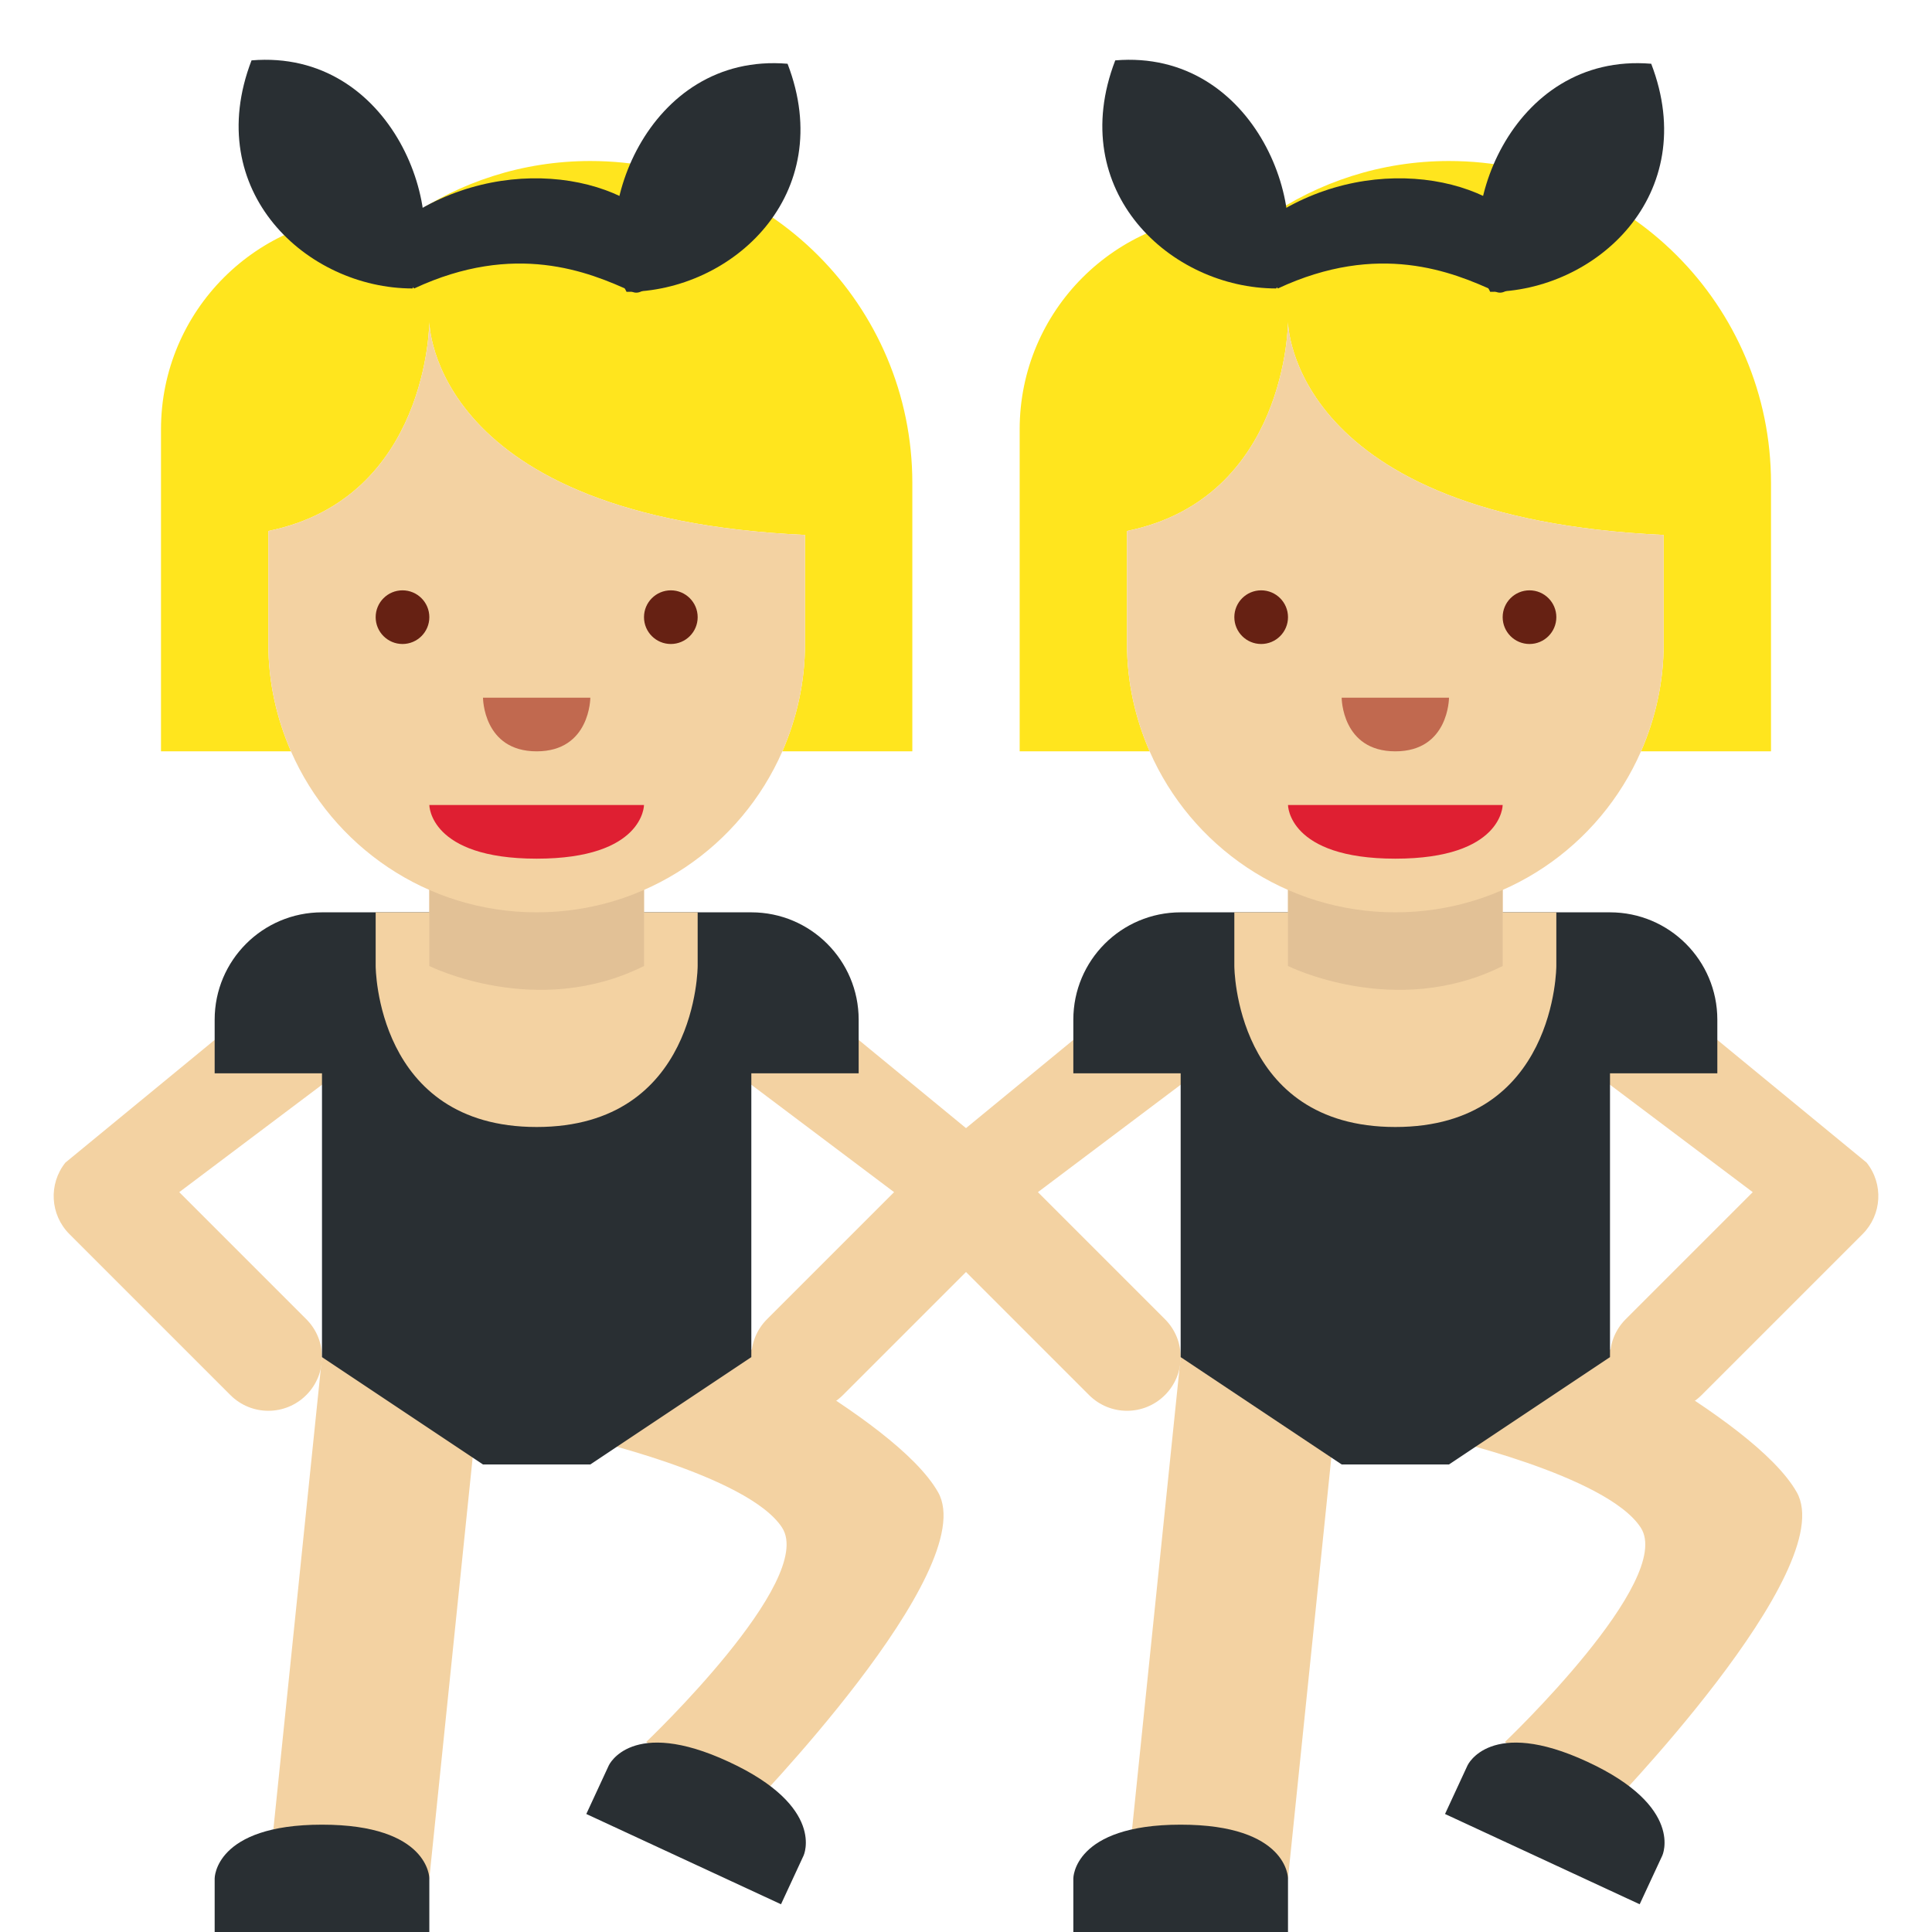 <?xml version="1.0" encoding="UTF-8" standalone="no"?><svg xmlns:dc="http://purl.org/dc/elements/1.1/" xmlns:cc="http://creativecommons.org/ns#" xmlns:rdf="http://www.w3.org/1999/02/22-rdf-syntax-ns#" xmlns:svg="http://www.w3.org/2000/svg" xmlns="http://www.w3.org/2000/svg" viewBox="0 0 45 45" style="enable-background:new 0 0 45 45;" xml:space="preserve" version="1.1" id="svg2"><defs id="defs6"><clipPath id="clipPath20" clipPathUnits="userSpaceOnUse"><path id="path22" d="M 0,36 36,36 36,0 0,0 0,36 Z"/></clipPath></defs><g transform="matrix(1.25,0,0,-1.25,0,45)" id="g10"><g transform="translate(8,1)" id="g12"><path id="path14" style="fill:#f3d2a2;fill-opacity:1;fill-rule:nonzero;stroke:none" d="m 0,0 -3,0 1,9.712 3,0 L 0,0 Z"/></g><g id="g16"><g clip-path="url(#clipPath20)" id="g18"><g transform="translate(13.875,2.208)" id="g24"><path id="path26" style="fill:#f3d2a2;fill-opacity:1;fill-rule:nonzero;stroke:none" d="m 0,0 -1.834,1.333 c 0,0 3.167,3.012 2.532,3.994 -0.637,0.982 -3.782,1.688 -3.782,1.688 l 1.918,2.306 c 0,0 3.957,-1.904 4.77,-3.333 C 4.43,4.537 0,0 0,0"/></g><g transform="translate(4,0)" id="g28"><path id="path30" style="fill:#292f33;fill-opacity:1;fill-rule:nonzero;stroke:none" d="M 0,0 0,1 C 0,1 0,2 2,2 4,2 4,1 4,1 L 4,0 0,0 Z"/></g><g transform="translate(14.553,0.517)" id="g32"><path id="path34" style="fill:#292f33;fill-opacity:1;fill-rule:nonzero;stroke:none" d="m 0,0 0.421,0.908 c 0,0 0.419,0.907 -1.396,1.747 C -2.788,3.496 -3.208,2.589 -3.208,2.589 L -3.628,1.682 0,0 Z"/></g><g transform="translate(5,9.712)" id="g36"><path id="path38" style="fill:#f3d2a2;fill-opacity:1;fill-rule:nonzero;stroke:none" d="m 0,0 c -0.256,0 -0.512,0.098 -0.707,0.293 l -3,3 c -0.36,0.36 -0.392,0.934 -0.074,1.332 l 4,3.288 C 0.564,8.345 1.194,8.414 1.625,8.069 2.056,7.724 2.126,7.095 1.781,6.663 L -1.66,4.074 0.707,1.707 C 1.098,1.316 1.098,0.684 0.707,0.293 0.512,0.098 0.256,0 0,0"/></g><g transform="translate(15,9.712)" id="g40"><path id="path42" style="fill:#f3d2a2;fill-opacity:1;fill-rule:nonzero;stroke:none" d="m 0,0 c -0.256,0 -0.512,0.098 -0.707,0.293 -0.391,0.391 -0.391,1.023 0,1.414 L 1.66,4.074 -1.781,6.663 c -0.345,0.432 -0.275,1.061 0.157,1.406 0.43,0.345 1.06,0.276 1.405,-0.156 l 4,-3.288 C 4.1,4.227 4.067,3.653 3.707,3.293 l -3,-3 C 0.512,0.098 0.256,0 0,0"/></g><g transform="translate(16,17)" id="g44"><path id="path46" style="fill:#292f33;fill-opacity:1;fill-rule:nonzero;stroke:none" d="m 0,0 c 0,1.105 -0.896,2 -2,2 l -2,0 -4,0 -2,0 c -1.104,0 -2,-0.895 -2,-2 l 0,-1 2,0 0,-1.288 0,-1 0,-3 3,-2 2,0 3,2 0,3 0,1 0,1.288 2,0 0,1 z"/></g><g transform="translate(12,19)" id="g48"><path id="path50" style="fill:#f3d2a2;fill-opacity:1;fill-rule:nonzero;stroke:none" d="m 0,0 0,3 -4,0 0,-3 -1,0 0,-1 c 0,0 0,-3 3,-3 3,0 3,3 3,3 L 1,0 0,0 Z"/></g><g transform="translate(12,22)" id="g52"><path id="path54" style="fill:#e2c196;fill-opacity:1;fill-rule:nonzero;stroke:none" d="M 0,0 -4,-0.019 -4,-4 c 0,0 2,-1 4,0 l 0,4 z"/></g><g transform="translate(17,26.999)" id="g56"><path id="path58" style="fill:#ffe51e;fill-opacity:1;fill-rule:nonzero;stroke:none" d="m 0,0 c 0,3.314 -2.687,6.001 -6,6.001 -1.264,0 -2.435,-0.393 -3.402,-1.061 -0.197,0.03 -0.393,0.061 -0.598,0.061 -2.209,0 -4,-1.791 -4,-4 l 0,-6 2.422,0 C -11.846,-4.386 -12,-3.712 -12,-3 l 0,10e-4 0,2.106 c 2.989,0.609 3,3.894 3,3.894 0,0 0.019,-3.644 7,-3.968 L -2,-2.999 -2,-3 c 0,-0.712 -0.154,-1.386 -0.422,-1.999 L 0,-4.999 0,0 Z"/></g><g transform="translate(15,24)" id="g60"><path id="path62" style="fill:#f3d2a2;fill-opacity:1;fill-rule:nonzero;stroke:none" d="M 0,0 0,2.032 C -6.981,2.356 -7,6 -7,6 -7,6 -7.011,2.715 -10,2.106 L -10,0 l 0,0 c 0,-0.713 0.154,-1.387 0.422,-2 0.772,-1.765 2.528,-3 4.578,-3 2.049,0 3.806,1.235 4.578,3 C -0.154,-1.387 0,-0.713 0,0 Z"/></g><g transform="translate(12,21)" id="g64"><path id="path66" style="fill:#df1f32;fill-opacity:1;fill-rule:nonzero;stroke:none" d="m 0,0 -2,0 -2,0 c 0,0 0,-1 2,-1 2,0 2,1 2,1"/></g><g transform="translate(8,24.5)" id="g68"><path id="path70" style="fill:#662113;fill-opacity:1;fill-rule:nonzero;stroke:none" d="M 0,0 C 0,-0.276 -0.224,-0.5 -0.5,-0.5 -0.776,-0.5 -1,-0.276 -1,0 -1,0.276 -0.776,0.5 -0.5,0.5 -0.224,0.5 0,0.276 0,0"/></g><g transform="translate(13,24.5)" id="g72"><path id="path74" style="fill:#662113;fill-opacity:1;fill-rule:nonzero;stroke:none" d="M 0,0 C 0,-0.276 -0.224,-0.5 -0.5,-0.5 -0.776,-0.5 -1,-0.276 -1,0 -1,0.276 -0.776,0.5 -0.5,0.5 -0.224,0.5 0,0.276 0,0"/></g><g transform="translate(9,23)" id="g76"><path id="path78" style="fill:#c1694f;fill-opacity:1;fill-rule:nonzero;stroke:none" d="M 0,0 1,0 2,0 C 2,0 1.999,-1 1,-1 0,-1 0,0 0,0"/></g><g transform="translate(4.687,34.875)" id="g80"><path id="path82" style="fill:#292f33;fill-opacity:1;fill-rule:nonzero;stroke:none" d="M 0,0 C 2.625,0.219 3.75,-2.875 3,-4.25 1.031,-4.25 -0.937,-2.438 0,0"/></g><g transform="translate(14.675,34.812)" id="g84"><path id="path86" style="fill:#292f33;fill-opacity:1;fill-rule:nonzero;stroke:none" d="m 0,0 c -2.625,0.219 -3.75,-2.875 -3,-4.25 1.969,0 3.937,1.812 3,4.25"/></g><g transform="translate(7.312,31.75)" id="g88"><path id="path90" style="fill:#292f33;fill-opacity:1;fill-rule:nonzero;stroke:none" d="M 0,0 C 1.812,1.437 4.344,1.062 5.156,-0.156 5.187,-0.469 4.786,-1.334 4.469,-1.187 3.656,-0.812 2.281,-0.25 0.406,-1.125 0.312,-1.062 -0.035,-0.027 0,0"/></g><g transform="translate(24,1)" id="g92"><path id="path94" style="fill:#f3d2a2;fill-opacity:1;fill-rule:nonzero;stroke:none" d="m 0,0 -3,0 1,9.712 3,0 L 0,0 Z"/></g><g transform="translate(29.875,2.208)" id="g96"><path id="path98" style="fill:#f3d2a2;fill-opacity:1;fill-rule:nonzero;stroke:none" d="m 0,0 -1.833,1.333 c 0,0 3.167,3.012 2.531,3.994 -0.636,0.982 -3.782,1.688 -3.782,1.688 l 1.918,2.306 c 0,0 3.958,-1.904 4.77,-3.333 C 4.43,4.537 0,0 0,0"/></g><g transform="translate(30.553,0.517)" id="g100"><path id="path102" style="fill:#292f33;fill-opacity:1;fill-rule:nonzero;stroke:none" d="m 0,0 0.422,0.908 c 0,0 0.418,0.907 -1.397,1.747 C -2.787,3.496 -3.207,2.589 -3.207,2.589 L -3.627,1.682 0,0 Z"/></g><g transform="translate(20,0)" id="g104"><path id="path106" style="fill:#292f33;fill-opacity:1;fill-rule:nonzero;stroke:none" d="M 0,0 0,1 C 0,1 0,2 2,2 4,2 4,1 4,1 L 4,0 0,0 Z"/></g><g transform="translate(21,9.712)" id="g108"><path id="path110" style="fill:#f3d2a2;fill-opacity:1;fill-rule:nonzero;stroke:none" d="m 0,0 c -0.256,0 -0.512,0.098 -0.707,0.293 l -3,3 c -0.36,0.36 -0.392,0.934 -0.074,1.332 l 4,3.288 C 0.564,8.345 1.194,8.414 1.625,8.069 2.057,7.724 2.126,7.095 1.781,6.663 L -1.66,4.074 0.707,1.707 C 1.098,1.316 1.098,0.684 0.707,0.293 0.512,0.098 0.256,0 0,0"/></g><g transform="translate(31,9.712)" id="g112"><path id="path114" style="fill:#f3d2a2;fill-opacity:1;fill-rule:nonzero;stroke:none" d="m 0,0 c -0.256,0 -0.512,0.098 -0.707,0.293 -0.391,0.391 -0.391,1.023 0,1.414 L 1.66,4.074 -1.781,6.663 c -0.345,0.432 -0.276,1.061 0.156,1.406 0.431,0.345 1.061,0.276 1.406,-0.156 l 4,-3.288 C 4.1,4.227 4.067,3.653 3.707,3.293 l -3,-3 C 0.512,0.098 0.256,0 0,0"/></g><g transform="translate(32,17)" id="g116"><path id="path118" style="fill:#292f33;fill-opacity:1;fill-rule:nonzero;stroke:none" d="m 0,0 c 0,1.105 -0.896,2 -2,2 l -2,0 -4,0 -2,0 c -1.105,0 -2,-0.895 -2,-2 l 0,-1 2,0 0,-1.288 0,-1 0,-3 3,-2 2,0 3,2 0,3 0,1 0,1.288 2,0 0,1 z"/></g><g transform="translate(28,19)" id="g120"><path id="path122" style="fill:#f3d2a2;fill-opacity:1;fill-rule:nonzero;stroke:none" d="m 0,0 0,3 -4,0 0,-3 -1,0 0,-1 c 0,0 0,-3 3,-3 3,0 3,3 3,3 L 1,0 0,0 Z"/></g><g transform="translate(28,22)" id="g124"><path id="path126" style="fill:#e2c196;fill-opacity:1;fill-rule:nonzero;stroke:none" d="M 0,0 -4,-0.019 -4,-4 c 0,0 2,-1 4,0 l 0,4 z"/></g><g transform="translate(33,26.999)" id="g128"><path id="path130" style="fill:#ffe51e;fill-opacity:1;fill-rule:nonzero;stroke:none" d="m 0,0 c 0,3.314 -2.687,6.001 -6,6.001 -1.264,0 -2.435,-0.393 -3.402,-1.061 -0.197,0.03 -0.393,0.061 -0.598,0.061 -2.209,0 -4,-1.791 -4,-4 l 0,-6 2.422,0 C -11.846,-4.386 -12,-3.712 -12,-3 l 0,10e-4 0,2.106 c 2.989,0.609 3,3.894 3,3.894 0,0 0.019,-3.644 7,-3.968 L -2,-2.999 -2,-3 c 0,-0.712 -0.154,-1.386 -0.422,-1.999 L 0,-4.999 0,0 Z"/></g><g transform="translate(31,24)" id="g132"><path id="path134" style="fill:#f3d2a2;fill-opacity:1;fill-rule:nonzero;stroke:none" d="M 0,0 0,2.032 C -6.981,2.356 -7,6 -7,6 -7,6 -7.011,2.715 -10,2.106 L -10,0 l 0,0 c 0,-0.713 0.154,-1.387 0.422,-2 0.772,-1.765 2.528,-3 4.578,-3 2.05,0 3.806,1.235 4.578,3 C -0.154,-1.387 0,-0.713 0,0 Z"/></g><g transform="translate(28,21)" id="g136"><path id="path138" style="fill:#df1f32;fill-opacity:1;fill-rule:nonzero;stroke:none" d="m 0,0 -2,0 -2,0 c 0,0 0,-1 2,-1 2,0 2,1 2,1"/></g><g transform="translate(24,24.5)" id="g140"><path id="path142" style="fill:#662113;fill-opacity:1;fill-rule:nonzero;stroke:none" d="M 0,0 C 0,-0.276 -0.224,-0.5 -0.5,-0.5 -0.776,-0.5 -1,-0.276 -1,0 -1,0.276 -0.776,0.5 -0.5,0.5 -0.224,0.5 0,0.276 0,0"/></g><g transform="translate(29,24.5)" id="g144"><path id="path146" style="fill:#662113;fill-opacity:1;fill-rule:nonzero;stroke:none" d="M 0,0 C 0,-0.276 -0.224,-0.5 -0.5,-0.5 -0.776,-0.5 -1,-0.276 -1,0 -1,0.276 -0.776,0.5 -0.5,0.5 -0.224,0.5 0,0.276 0,0"/></g><g transform="translate(25,23)" id="g148"><path id="path150" style="fill:#c1694f;fill-opacity:1;fill-rule:nonzero;stroke:none" d="M 0,0 1,0 2,0 C 2,0 2,-1 1,-1 0,-1 0,0 0,0"/></g><g transform="translate(20.781,34.875)" id="g152"><path id="path154" style="fill:#292f33;fill-opacity:1;fill-rule:nonzero;stroke:none" d="M 0,0 C 2.625,0.219 3.75,-2.875 3,-4.25 1.031,-4.25 -0.937,-2.438 0,0"/></g><g transform="translate(30.768,34.812)" id="g156"><path id="path158" style="fill:#292f33;fill-opacity:1;fill-rule:nonzero;stroke:none" d="m 0,0 c -2.625,0.219 -3.75,-2.875 -3,-4.25 1.969,0 3.937,1.812 3,4.25"/></g><g transform="translate(23.406,31.75)" id="g160"><path id="path162" style="fill:#292f33;fill-opacity:1;fill-rule:nonzero;stroke:none" d="M 0,0 C 1.812,1.437 4.344,1.062 5.156,-0.156 5.187,-0.469 4.786,-1.334 4.469,-1.187 3.656,-0.812 2.281,-0.25 0.406,-1.125 0.312,-1.062 -0.035,-0.027 0,0"/></g></g></g></g></svg>
